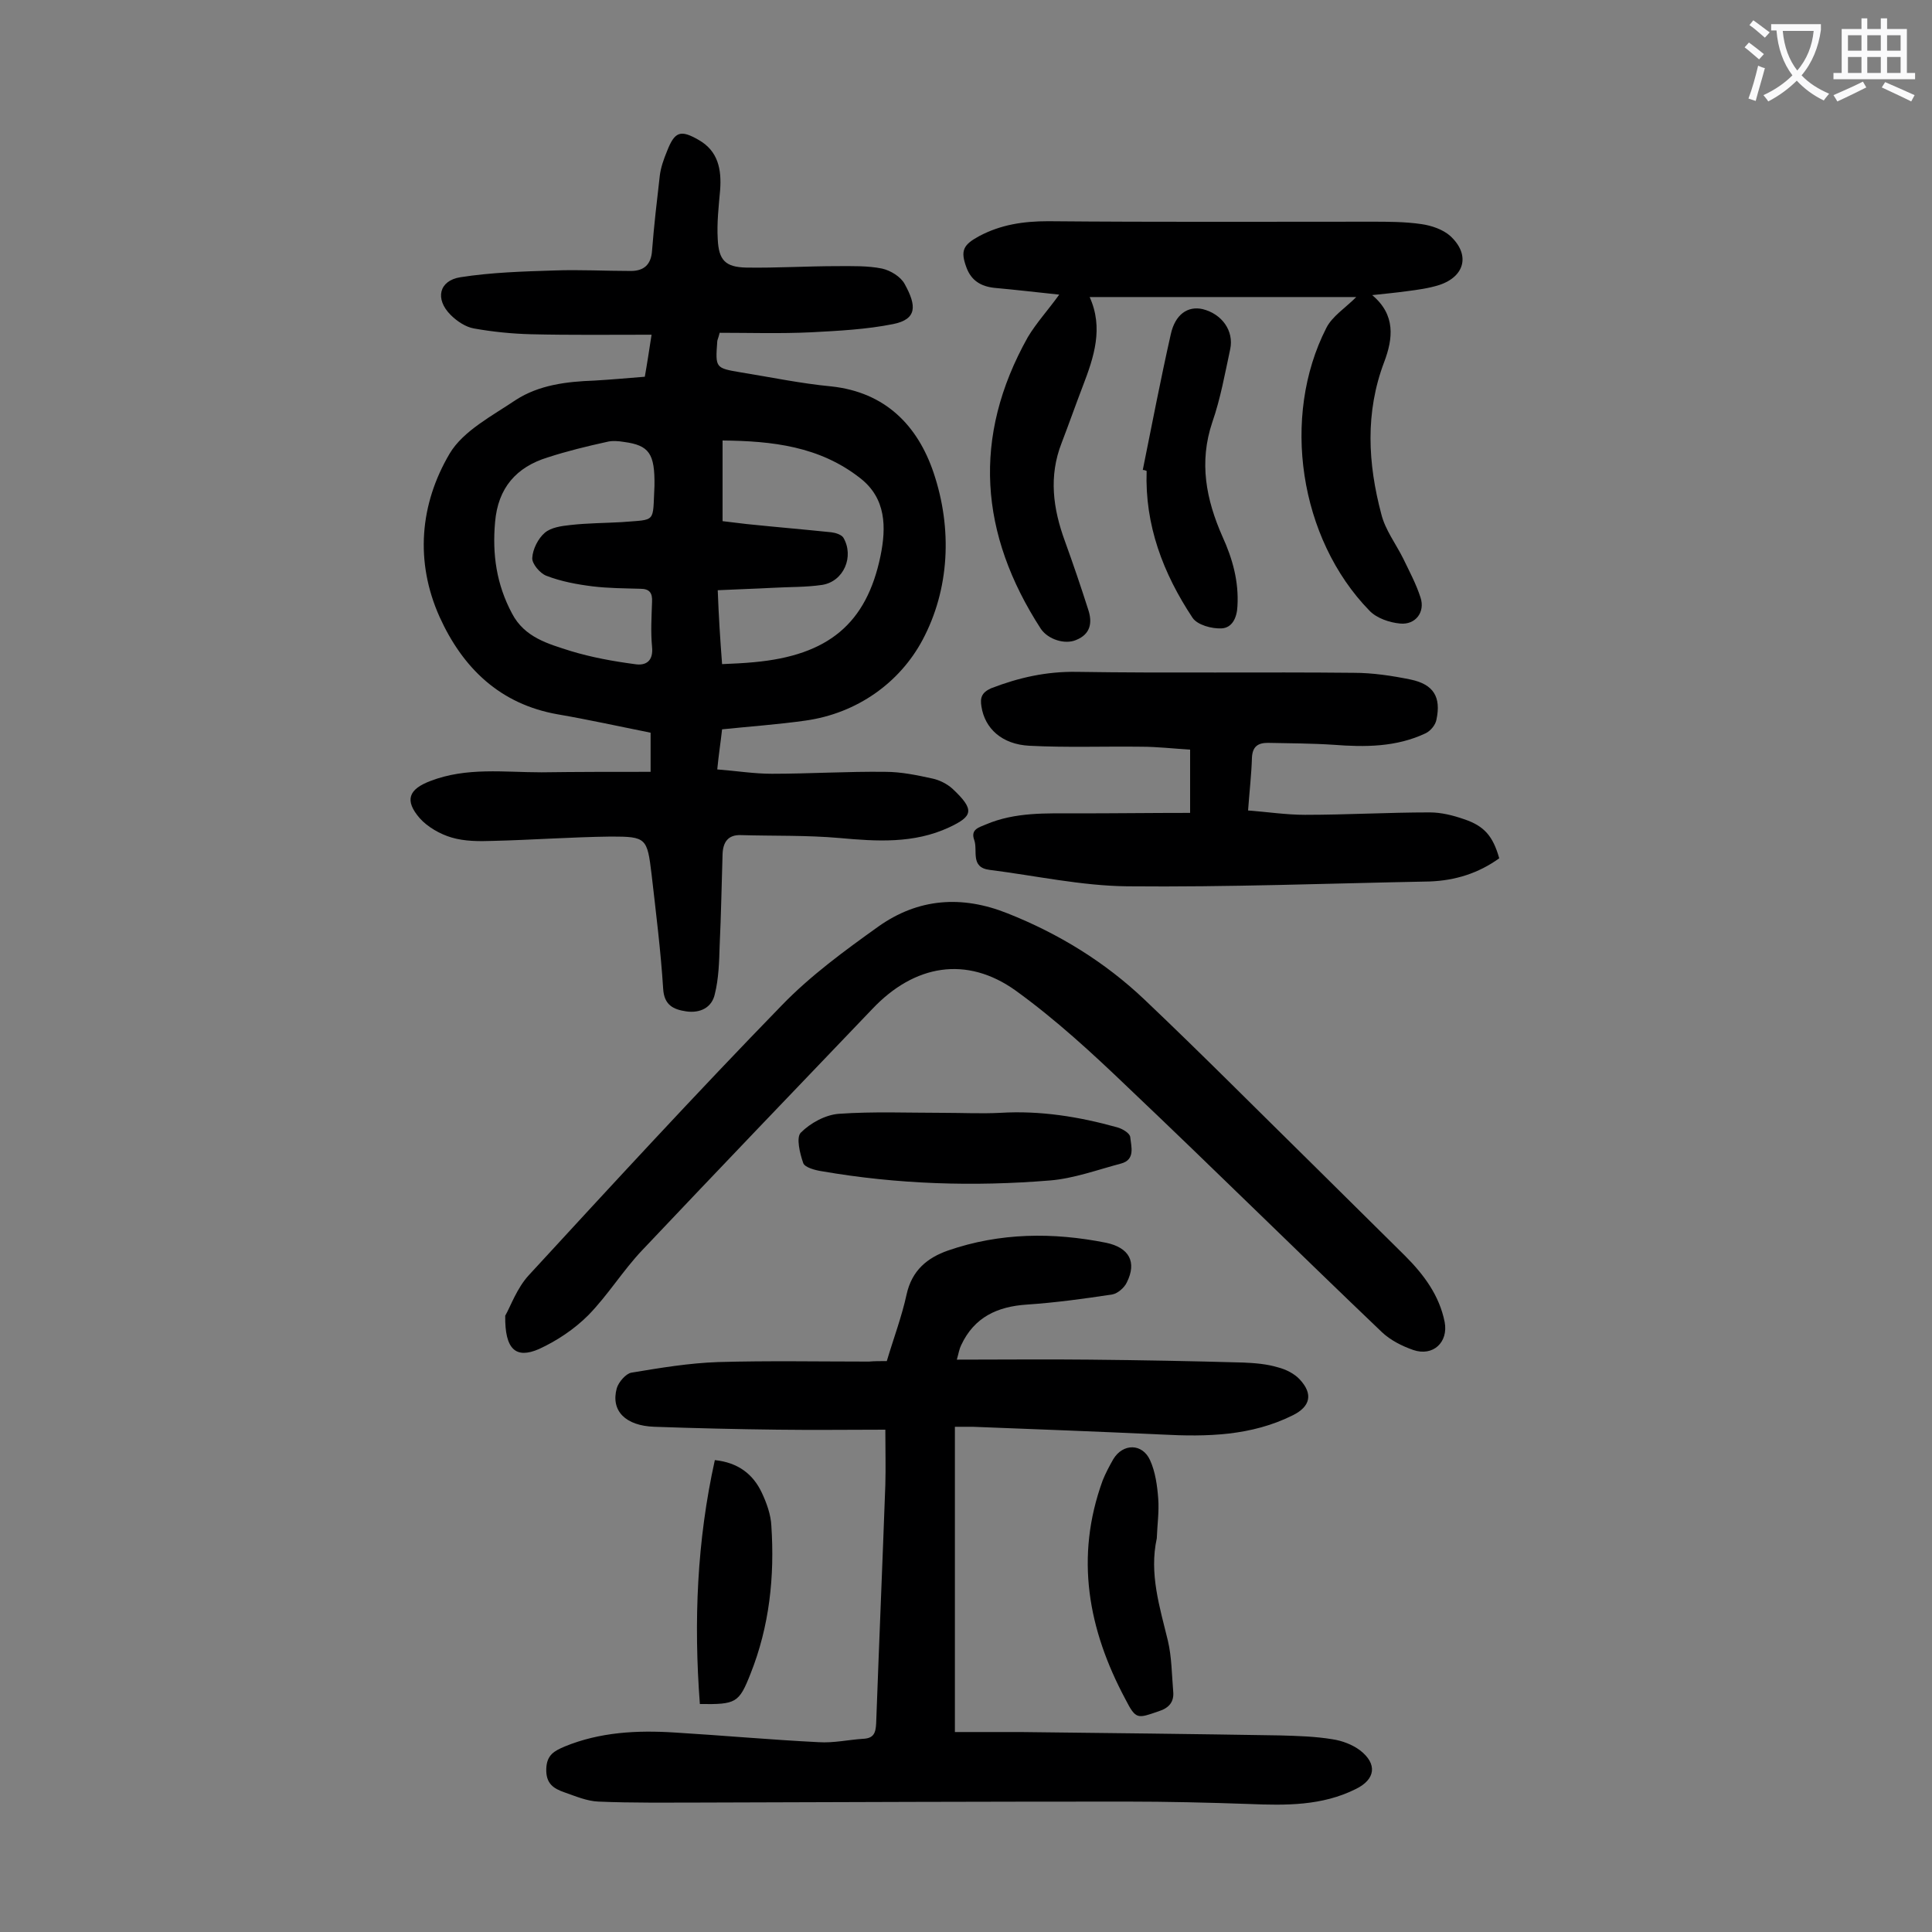 <svg enable-background="new 0 0 400 400" viewBox="0 0 400 400" xmlns="http://www.w3.org/2000/svg"><rect x="0" y="0" width="400" height="400" fill="#808080" stroke="none"/><g fill="#000001"><path d="m134.7 159.8c0-3.2 0-5.5 0-8.1-6.5-1.3-12.8-2.7-19.2-3.8-12-2.1-19.7-9.6-24.5-20.2-5.1-11.4-4.1-23.3 2.1-33.8 2.8-4.7 8.8-7.8 13.7-11.1 4.8-3.1 10.5-3.8 16.2-4 3.4-.2 6.8-.5 10.5-.8.5-2.8.9-5.5 1.4-8.7-8.5 0-16.8.1-25-.1-3.9-.1-7.9-.5-11.8-1.2-1.7-.3-3.5-1.5-4.8-2.8-3.3-3.3-2.4-7.1 2-7.8 6.4-1 12.9-1.2 19.4-1.4 5.3-.2 10.6.1 15.9.1 2.6 0 4.2-1.2 4.4-4.2.4-5.2 1-10.3 1.6-15.5.2-1.7.8-3.4 1.5-5.1 1.6-4.1 2.8-4.5 6.6-2.3 4 2.3 4.7 6.1 4.4 10.3-.3 3.4-.7 6.8-.5 10.2.2 4.4 1.6 5.8 5.9 5.9 6.3.1 12.6-.3 18.9-.3 3.1 0 6.2-.1 9.2.5 1.8.4 3.9 1.7 4.7 3.2 2.5 4.5 2.6 7.3-2.4 8.3-5.5 1.1-11.3 1.4-17 1.7-6.4.3-12.7.1-18.9.1-.3 1.2-.5 1.5-.5 1.8-.4 5.5-.4 5.5 4.9 6.4 6.2 1 12.4 2.3 18.7 2.9 11.2 1.2 17.9 8.1 21.2 17.9 3.9 11.6 3.3 24.1-2.3 34.6-4.7 8.8-13.5 15.2-24.3 16.7-5.7.8-11.4 1.2-17.2 1.8-.3 2.7-.7 5.2-1 8.3 3.9.3 7.6.9 11.3.9 7.8 0 15.7-.5 23.5-.4 3.3 0 6.6.7 9.8 1.4 1.4.3 3 1.1 4.1 2.1 4.7 4.4 4.2 5.7-.7 8-7.3 3.4-15 2.9-22.7 2.2-6.8-.6-13.6-.4-20.4-.6-2.7-.1-3.7 1.5-3.8 3.9-.2 6.3-.3 12.6-.6 18.9-.1 3.4-.2 6.9-1 10.1-.6 2.8-3 4-5.9 3.6-2.7-.4-4.6-1.3-4.8-4.7-.5-7.9-1.5-15.8-2.4-23.7-.9-7.5-1.1-7.8-8.4-7.8-8.2.1-16.3.7-24.5.9-2.8.1-5.8.1-8.5-.7-2.4-.7-5-2.2-6.6-4-3.2-3.7-2.3-6 2.2-7.7 7.5-2.9 15.3-1.8 23-1.8 7.3-.1 14.8-.1 22.6-.1zm.8-59.2c.1-6.7-1.1-8.4-6.3-9.1-1.2-.2-2.5-.3-3.6 0-4.1.9-8.2 1.9-12.2 3.2-6.5 2-10.3 6.3-10.9 13.4-.6 6.7.3 12.9 3.5 18.9 2.6 5 7.5 6.3 12.2 7.8 4.3 1.3 8.7 2.1 13.2 2.7 2.4.4 3.9-.7 3.6-3.6-.3-3.1-.1-6.2 0-9.3.1-1.8-.5-2.7-2.4-2.7-3.3-.1-6.6-.1-9.9-.5-3.2-.4-6.5-1-9.6-2.2-1.3-.5-3-2.5-2.9-3.7.1-1.8 1.2-4 2.6-5.2 1.3-1.1 3.4-1.4 5.3-1.6 3.5-.4 7.1-.4 10.6-.6 7.3-.6 6.4.3 6.8-7.5zm14 36.9c2.4-.1 4.5-.2 6.6-.4 15.4-1.4 23.3-8 26.2-22 1.2-5.9 1.2-11.9-4.2-16.1-8.4-6.6-18.2-7.7-28.5-7.8v16.7c1.8.2 3.4.4 5 .6 5.8.6 11.7 1.1 17.5 1.7.9.1 2.1.5 2.5 1.1 2.3 3.9.1 9.1-4.4 9.8-3.4.5-6.8.4-10.2.6-3.7.2-7.4.3-11.4.5.2 5.4.5 10.1.9 15.3z"/><path d="m183.6 281.8c1.4-4.7 3.1-9.2 4.1-13.8 1.1-5 4.3-7.6 8.6-9.1 10.7-3.7 21.7-3.8 32.7-1.6 4.8 1 6.4 4 4.3 8.2-.5 1.1-1.9 2.3-3 2.5-5.9.9-11.8 1.7-17.7 2.1-6.1.4-10.9 2.6-13.6 8.4-.4.8-.5 1.6-.9 3 9.5 0 18.5-.1 27.5 0 10.6.1 21.2.3 31.8.6 2.4.1 4.9.3 7.2 1 1.6.4 3.4 1.3 4.5 2.5 2.8 3 2.2 5.6-1.4 7.4-8.6 4.3-17.8 4.5-27.2 4-13-.6-26-1.1-39.1-1.6-1.1 0-2.2 0-3.7 0v63.2h13.6c17.9.2 35.8.4 53.7.7 3.6.1 7.3.2 10.9.8 2 .3 4.1 1.1 5.7 2.3 3.6 2.8 3.2 6-.9 8-7 3.5-14.5 3.4-22 3.1-8.5-.3-17-.5-25.5-.5-29.4 0-58.8.1-88.2.2-7.1 0-14.1.1-21.1-.2-2.4-.1-4.7-1.1-7-1.9s-3.9-1.8-3.8-4.9c.1-2.9 1.7-3.7 3.8-4.6 7.3-3 15-3.4 22.8-2.9 9.9.6 19.8 1.5 29.8 2 3.1.2 6.1-.5 9.2-.7 2.2-.1 2.6-1.2 2.7-3.2.6-16.5 1.3-32.9 1.9-49.4.1-3.5 0-7 0-11.4-7.3 0-14.8.1-22.3 0-8.5-.1-17-.3-25.5-.6-6-.2-9.1-3.3-7.8-8 .4-1.3 1.9-3 3-3.2 6-1 12-2 18-2.2 10.4-.3 20.8-.1 31.2-.1 1.1-.1 2.3-.1 3.7-.1z"/><path d="m104.6 272.4c1.1-1.9 2.4-5.7 4.9-8.4 17.3-18.8 34.6-37.6 52.4-55.9 5.9-6.1 13-11.3 20-16.3 8.2-5.8 17.2-6.5 26.7-2.7 10.6 4.2 20.2 10.1 28.4 17.9 11.8 11.2 23.2 22.7 34.8 34.1 6.4 6.3 12.7 12.6 19.1 18.9 3.9 3.9 7.1 8.2 8.2 13.7.8 4.2-2.4 7.2-6.5 5.8-2.3-.8-4.7-2-6.5-3.7-17.6-16.8-34.9-33.9-52.5-50.6-7.4-7.1-15-14.1-23.3-20.1-10.2-7.3-21-5.4-29.7 3.8-15.9 16.6-31.8 33.2-47.6 49.9-4 4.2-7.1 9.3-11.2 13.5-2.9 2.9-6.5 5.3-10.2 7-4.8 2.1-7.1.1-7-6.9z"/><path d="m219.3 61c-4.7-.5-9-1-13.4-1.4-2.8-.3-4.8-1.5-5.8-4.2-1.3-3.5-.7-4.7 2.6-6.5 4.5-2.4 9.2-3.1 14.3-3.1 22.3.2 44.7.1 67 .1 3.4 0 6.9 0 10.3.5 2.1.3 4.4 1.1 5.9 2.4 4.2 3.8 3.2 8.4-2.2 10.2-2.2.7-4.5 1-6.8 1.3-2.2.3-4.3.5-7.1.8 4.9 4.1 4.3 9 2.5 13.8-4 10.5-3.4 21.1-.6 31.6.8 3.2 3 6.1 4.5 9.1 1.3 2.7 2.7 5.3 3.6 8.1 1 3-1 5.7-4.2 5.4-2.2-.2-4.9-1.1-6.4-2.7-14.5-14.9-18.3-40.1-8.9-58.5 1.2-2.4 3.9-4.1 6.2-6.4-18.5 0-36.7 0-55.2 0 2.9 6.4.9 12.4-1.4 18.4-1.5 3.9-2.9 7.9-4.4 11.8-2.7 6.9-1.8 13.6.7 20.4 1.7 4.7 3.3 9.4 4.8 14.1.9 2.7.5 5.1-2.5 6.3-2.3 1-5.8-.1-7.3-2.3-12.7-19.6-14.3-39.7-2.7-60.4 1.8-3 4.2-5.6 6.5-8.8z"/><path d="m246.4 168.3c0-5 0-8.8 0-13.1-3.4-.2-6.8-.6-10.1-.6-7.7-.1-15.5.2-23.2-.2-5.7-.3-9.2-3.6-9.9-8.1-.3-1.8 0-2.9 2-3.8 5.7-2.2 11.4-3.5 17.7-3.4 19.1.3 38.3 0 57.4.2 3.9 0 7.9.6 11.8 1.4 4.7 1 6.3 3.6 5.3 8.3-.2 1.1-1.2 2.3-2.2 2.8-6.1 2.9-12.6 2.9-19.1 2.4-4.5-.3-9-.3-13.6-.4-2.1 0-3.2.8-3.3 3.1-.1 3.4-.5 6.8-.8 10.9 4 .3 7.9.9 11.8.9 8.6 0 17.2-.5 25.8-.5 2.4 0 4.8.6 7.1 1.4 4.2 1.4 6 3.5 7.3 8.1-4.3 3.1-9.1 4.6-14.4 4.8-20.9.4-41.8 1.2-62.6 1-9.5-.1-19-2.2-28.5-3.4-4.1-.5-2.4-4-3.2-6.2s1-2.6 2.4-3.2c6.1-2.6 12.5-2.3 18.9-2.3 7.6 0 15.3-.1 23.4-.1z"/><path d="m195.2 230.4c4 0 8 .2 11.9 0 8.3-.5 16.3.8 24.2 3 1.1.3 2.6 1.2 2.7 2 .2 2 1.1 4.7-1.9 5.5-4.9 1.3-9.8 3.1-14.7 3.5-15.8 1.3-31.6.8-47.2-1.9-1.4-.2-3.6-.8-3.9-1.7-.7-2-1.5-5.3-.5-6.3 2-2 5.1-3.7 7.9-3.9 7.1-.5 14.3-.2 21.5-.2z"/><path d="m236.6 97.3c1.9-9.4 3.7-18.8 5.8-28.1.9-4.1 3.5-5.9 6.6-5.2 4 1 6.5 4.5 5.7 8.3-1.1 5.1-2 10.2-3.7 15.1-2.8 8.3-1.3 16 2.1 23.7 2.1 4.6 3.4 9.3 3.1 14.4-.1 2.4-1.1 4.5-3.3 4.6-2 .1-5-.7-6-2.2-6.1-9.2-9.9-19.2-9.5-30.4-.2-.1-.5-.2-.8-.2z"/><path d="m239.5 318.5c-1.6 7.3.6 14.2 2.3 21.2.8 3.4.8 7 1.1 10.5.2 2.1-.8 3.4-3 4.1-4.4 1.5-4.7 1.8-6.9-2.5-7.7-14.4-10.5-29.4-4.7-45.3.6-1.5 1.4-3 2.2-4.4 2-3.3 6-3.3 7.6.2 1.1 2.4 1.5 5.3 1.7 8s-.2 5.4-.3 8.2z"/><path d="m144.9 352.8c-1.3-17.1-.6-33.8 3.1-50.5 4.8.5 7.9 2.9 9.7 6.7 1 2.1 1.9 4.6 2 6.9.7 10.5-.4 20.8-4.3 30.6-2.4 6.1-3 6.4-10.5 6.3z"/></g><path d="m362.1 8.8c1.1.8 2.1 1.6 3.1 2.4l-1 1.1c-1.3-1.1-2.3-2-3-2.5zm1.9 4.8c.5.2.9.4 1.4.5-.6 2.3-1.3 4.5-1.9 6.8l-1.5-.5c.8-2.1 1.4-4.3 2-6.8zm-1-9.4c1.3.9 2.4 1.8 3.4 2.5l-1 1.1c-1.4-1.2-2.4-2.1-3.2-2.6zm3.7 2.2v-1.4h10.3v1.2c-.5 3.6-1.8 6.8-4 9.4 1.5 1.6 3.4 2.8 5.7 3.8-.3.4-.7.8-1.1 1.4-2.3-1.1-4.1-2.5-5.6-4.1-1.6 1.6-3.6 3.1-5.9 4.3-.3-.5-.7-.9-1-1.3 2.4-1.1 4.4-2.5 6-4.1-1.9-2.5-3-5.6-3.3-9.3h-1.1zm8.8 0h-6.4c.3 3.3 1.3 6 3 8.2 2-2.3 3.1-5.1 3.4-8.2z" fill="#fafafb"/><path d="m385.3 3.8h1.3v2.2h2.8v-2.2h1.3v2.2h4.1v9.1h1.7v1.3h-16.9v-1.3h1.7v-9.1h4.1v-2.2zm.4 13.1.7 1.2c-1.8.9-3.8 1.9-6 2.9-.2-.4-.5-.8-.8-1.3 2.3-1 4.3-1.9 6.1-2.8zm-3.1-6.4h2.8v-3.2h-2.8zm0 4.6h2.8v-3.3h-2.8zm4-4.6h2.8v-3.2h-2.8zm0 4.6h2.8v-3.3h-2.8zm3.7 1.9c2.1.9 4.1 1.8 6.1 2.7l-.7 1.3c-2.2-1.1-4.2-2-6.1-2.9zm3.2-9.7h-2.8v3.2h2.8zm-2.8 7.8h2.8v-3.3h-2.8z" fill="#fafafb"/></svg>
